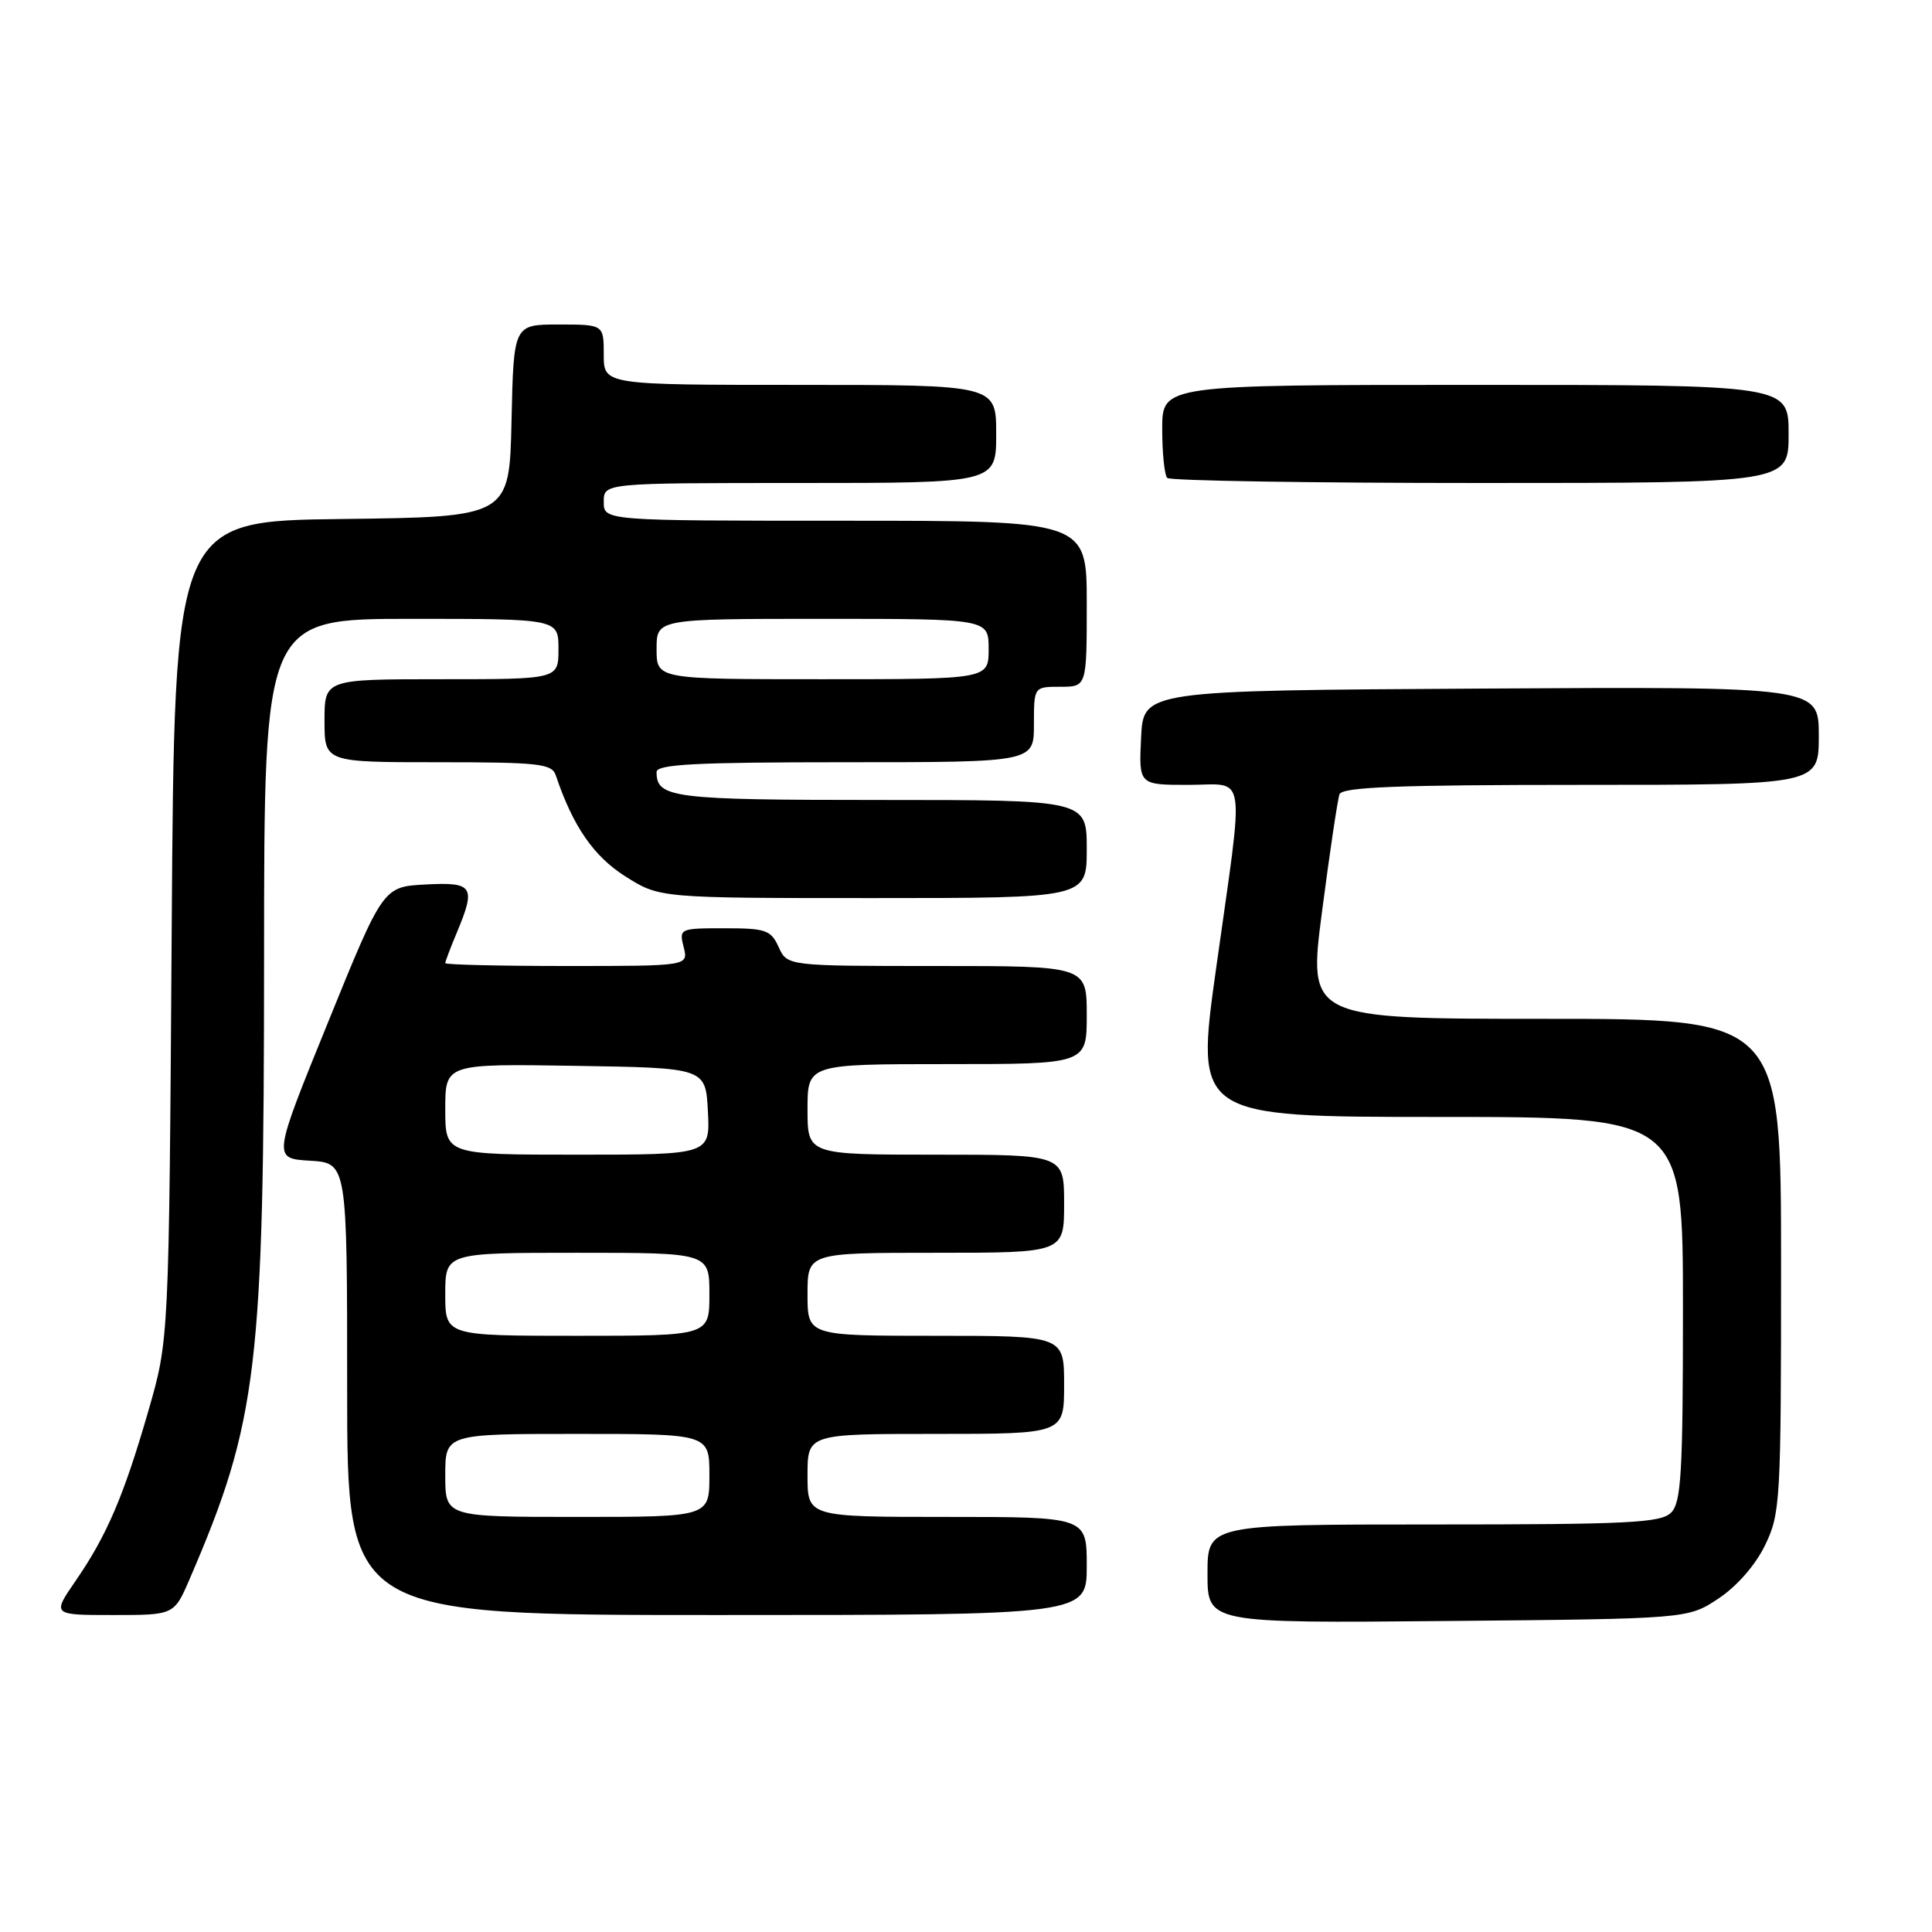 <?xml version="1.0" encoding="UTF-8" standalone="no"?>
<!DOCTYPE svg PUBLIC "-//W3C//DTD SVG 1.1//EN" "http://www.w3.org/Graphics/SVG/1.1/DTD/svg11.dtd" >
<svg xmlns="http://www.w3.org/2000/svg" xmlns:xlink="http://www.w3.org/1999/xlink" version="1.1" viewBox="0 0 256 256">
 <g >
 <path fill="currentColor"
d=" M 227.70 211.82 C 230.14 210.20 232.60 207.39 233.88 204.75 C 235.91 200.56 236.00 198.95 236.00 167.68 C 236.00 135.00 236.00 135.00 204.66 135.00 C 173.32 135.00 173.32 135.00 175.18 120.75 C 176.20 112.91 177.24 105.94 177.49 105.25 C 177.83 104.29 185.15 104.00 209.47 104.00 C 241.00 104.00 241.00 104.00 241.00 97.49 C 241.00 90.98 241.00 90.98 196.25 91.24 C 151.50 91.50 151.50 91.50 151.20 97.75 C 150.90 104.00 150.90 104.00 157.45 104.00 C 165.30 104.00 164.91 101.44 161.15 128.25 C 158.38 148.00 158.38 148.00 190.69 148.00 C 223.00 148.00 223.00 148.00 223.00 173.43 C 223.00 195.21 222.77 199.08 221.43 200.43 C 220.07 201.79 215.80 202.00 189.93 202.00 C 160.00 202.00 160.00 202.00 160.00 208.54 C 160.00 215.08 160.00 215.08 191.83 214.79 C 223.65 214.50 223.65 214.50 227.70 211.82 Z  M 25.12 209.25 C 34.16 188.27 34.98 181.35 34.99 126.75 C 35.00 82.00 35.00 82.00 54.50 82.00 C 74.00 82.00 74.00 82.00 74.00 86.00 C 74.00 90.00 74.00 90.00 58.50 90.00 C 43.00 90.00 43.00 90.00 43.00 95.50 C 43.00 101.00 43.00 101.00 58.03 101.00 C 71.46 101.00 73.13 101.19 73.65 102.75 C 75.92 109.49 78.65 113.45 82.84 116.11 C 87.39 119.00 87.39 119.00 115.70 119.00 C 144.00 119.00 144.00 119.00 144.00 112.50 C 144.00 106.00 144.00 106.00 116.70 106.00 C 89.08 106.00 87.00 105.74 87.00 102.30 C 87.00 101.27 92.15 101.00 112.00 101.00 C 137.00 101.00 137.00 101.00 137.00 96.00 C 137.00 91.00 137.00 91.00 140.50 91.00 C 144.00 91.00 144.00 91.00 144.00 80.00 C 144.00 69.00 144.00 69.00 112.00 69.00 C 80.00 69.00 80.00 69.00 80.00 66.50 C 80.00 64.00 80.00 64.00 106.00 64.00 C 132.00 64.00 132.00 64.00 132.00 57.50 C 132.00 51.00 132.00 51.00 106.00 51.00 C 80.00 51.00 80.00 51.00 80.00 47.00 C 80.00 43.00 80.00 43.00 74.03 43.00 C 68.06 43.00 68.06 43.00 67.78 55.75 C 67.50 68.50 67.50 68.50 45.31 68.77 C 23.11 69.04 23.11 69.04 22.75 123.27 C 22.39 177.50 22.39 177.50 19.67 186.91 C 16.41 198.21 14.17 203.44 10.02 209.47 C 6.90 214.00 6.90 214.00 14.99 214.00 C 23.07 214.00 23.07 214.00 25.12 209.25 Z  M 144.00 207.50 C 144.00 201.00 144.00 201.00 125.50 201.00 C 107.00 201.00 107.00 201.00 107.00 195.50 C 107.00 190.00 107.00 190.00 124.00 190.00 C 141.00 190.00 141.00 190.00 141.00 183.50 C 141.00 177.00 141.00 177.00 124.00 177.00 C 107.00 177.00 107.00 177.00 107.00 171.50 C 107.00 166.00 107.00 166.00 124.00 166.00 C 141.00 166.00 141.00 166.00 141.00 159.50 C 141.00 153.00 141.00 153.00 124.00 153.00 C 107.00 153.00 107.00 153.00 107.00 147.00 C 107.00 141.00 107.00 141.00 125.50 141.00 C 144.00 141.00 144.00 141.00 144.00 134.50 C 144.00 128.00 144.00 128.00 124.16 128.00 C 104.32 128.00 104.32 128.00 103.18 125.50 C 102.15 123.23 101.48 123.00 96.00 123.00 C 90.06 123.00 89.97 123.04 90.59 125.50 C 91.22 128.00 91.22 128.00 75.11 128.00 C 66.25 128.00 59.00 127.83 59.00 127.62 C 59.00 127.41 59.67 125.63 60.50 123.65 C 63.10 117.44 62.73 116.86 56.38 117.20 C 50.76 117.50 50.76 117.50 43.45 135.50 C 36.13 153.50 36.13 153.50 41.07 153.80 C 46.00 154.10 46.00 154.10 46.00 184.05 C 46.00 214.00 46.00 214.00 95.00 214.00 C 144.00 214.00 144.00 214.00 144.00 207.50 Z  M 237.00 57.50 C 237.00 51.00 237.00 51.00 195.50 51.00 C 154.00 51.00 154.00 51.00 154.00 56.83 C 154.00 60.04 154.30 62.97 154.67 63.33 C 155.03 63.70 173.71 64.00 196.17 64.00 C 237.00 64.00 237.00 64.00 237.00 57.50 Z  M 87.00 86.00 C 87.00 82.00 87.00 82.00 109.00 82.00 C 131.00 82.00 131.00 82.00 131.00 86.00 C 131.00 90.00 131.00 90.00 109.00 90.00 C 87.00 90.00 87.00 90.00 87.00 86.00 Z  M 59.00 195.50 C 59.00 190.00 59.00 190.00 76.50 190.00 C 94.00 190.00 94.00 190.00 94.00 195.50 C 94.00 201.00 94.00 201.00 76.50 201.00 C 59.00 201.00 59.00 201.00 59.00 195.50 Z  M 59.00 171.50 C 59.00 166.00 59.00 166.00 76.50 166.00 C 94.00 166.00 94.00 166.00 94.00 171.50 C 94.00 177.00 94.00 177.00 76.50 177.00 C 59.00 177.00 59.00 177.00 59.00 171.50 Z  M 59.00 146.98 C 59.00 140.95 59.00 140.95 76.25 141.23 C 93.50 141.50 93.50 141.50 93.80 147.25 C 94.10 153.00 94.10 153.00 76.55 153.00 C 59.00 153.00 59.00 153.00 59.00 146.98 Z "/>
</g>
</svg>